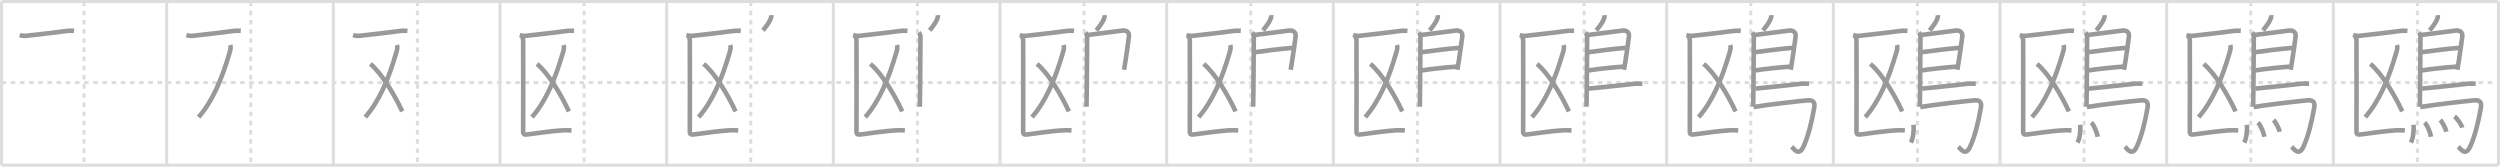 <svg width="1635px" height="109px" viewBox="0 0 1635 109" xmlns="http://www.w3.org/2000/svg" xmlns:xlink="http://www.w3.org/1999/xlink" xml:space="preserve" version="1.1" baseProfile="full">
<line x1="1" y1="1" x2="1634" y2="1" style="stroke:#ddd;stroke-width:2"></line>
<line x1="1" y1="1" x2="1" y2="108" style="stroke:#ddd;stroke-width:2"></line>
<line x1="1" y1="108" x2="1634" y2="108" style="stroke:#ddd;stroke-width:2"></line>
<line x1="1634" y1="1" x2="1634" y2="108" style="stroke:#ddd;stroke-width:2"></line>
<line x1="109" y1="1" x2="109" y2="108" style="stroke:#ddd;stroke-width:2"></line>
<line x1="218" y1="1" x2="218" y2="108" style="stroke:#ddd;stroke-width:2"></line>
<line x1="327" y1="1" x2="327" y2="108" style="stroke:#ddd;stroke-width:2"></line>
<line x1="436" y1="1" x2="436" y2="108" style="stroke:#ddd;stroke-width:2"></line>
<line x1="545" y1="1" x2="545" y2="108" style="stroke:#ddd;stroke-width:2"></line>
<line x1="654" y1="1" x2="654" y2="108" style="stroke:#ddd;stroke-width:2"></line>
<line x1="763" y1="1" x2="763" y2="108" style="stroke:#ddd;stroke-width:2"></line>
<line x1="872" y1="1" x2="872" y2="108" style="stroke:#ddd;stroke-width:2"></line>
<line x1="981" y1="1" x2="981" y2="108" style="stroke:#ddd;stroke-width:2"></line>
<line x1="1090" y1="1" x2="1090" y2="108" style="stroke:#ddd;stroke-width:2"></line>
<line x1="1199" y1="1" x2="1199" y2="108" style="stroke:#ddd;stroke-width:2"></line>
<line x1="1308" y1="1" x2="1308" y2="108" style="stroke:#ddd;stroke-width:2"></line>
<line x1="1417" y1="1" x2="1417" y2="108" style="stroke:#ddd;stroke-width:2"></line>
<line x1="1526" y1="1" x2="1526" y2="108" style="stroke:#ddd;stroke-width:2"></line>
<line x1="1" y1="54" x2="1634" y2="54" style="stroke:#ddd;stroke-width:2;stroke-dasharray:3 3"></line>
<line x1="55" y1="1" x2="55" y2="108" style="stroke:#ddd;stroke-width:2;stroke-dasharray:3 3"></line>
<line x1="164" y1="1" x2="164" y2="108" style="stroke:#ddd;stroke-width:2;stroke-dasharray:3 3"></line>
<line x1="273" y1="1" x2="273" y2="108" style="stroke:#ddd;stroke-width:2;stroke-dasharray:3 3"></line>
<line x1="382" y1="1" x2="382" y2="108" style="stroke:#ddd;stroke-width:2;stroke-dasharray:3 3"></line>
<line x1="491" y1="1" x2="491" y2="108" style="stroke:#ddd;stroke-width:2;stroke-dasharray:3 3"></line>
<line x1="600" y1="1" x2="600" y2="108" style="stroke:#ddd;stroke-width:2;stroke-dasharray:3 3"></line>
<line x1="709" y1="1" x2="709" y2="108" style="stroke:#ddd;stroke-width:2;stroke-dasharray:3 3"></line>
<line x1="818" y1="1" x2="818" y2="108" style="stroke:#ddd;stroke-width:2;stroke-dasharray:3 3"></line>
<line x1="927" y1="1" x2="927" y2="108" style="stroke:#ddd;stroke-width:2;stroke-dasharray:3 3"></line>
<line x1="1036" y1="1" x2="1036" y2="108" style="stroke:#ddd;stroke-width:2;stroke-dasharray:3 3"></line>
<line x1="1145" y1="1" x2="1145" y2="108" style="stroke:#ddd;stroke-width:2;stroke-dasharray:3 3"></line>
<line x1="1254" y1="1" x2="1254" y2="108" style="stroke:#ddd;stroke-width:2;stroke-dasharray:3 3"></line>
<line x1="1363" y1="1" x2="1363" y2="108" style="stroke:#ddd;stroke-width:2;stroke-dasharray:3 3"></line>
<line x1="1472" y1="1" x2="1472" y2="108" style="stroke:#ddd;stroke-width:2;stroke-dasharray:3 3"></line>
<line x1="1581" y1="1" x2="1581" y2="108" style="stroke:#ddd;stroke-width:2;stroke-dasharray:3 3"></line>
<path d="M12.9,22.95c1.9,0.58,3.81,0.68,5.73,0.29c7.71-0.76,15.98-1.9,23.61-2.82c2.06-0.34,4.14-0.44,6.23-0.29" style="fill:none;stroke:#999;stroke-width:3"></path>

<path d="M121.9,22.95c1.9,0.58,3.81,0.68,5.73,0.29c7.71-0.76,15.98-1.9,23.61-2.82c2.06-0.34,4.14-0.44,6.23-0.29" style="fill:none;stroke:#999;stroke-width:3"></path>
<path d="M150.61,29.45c0.39,1.43,0.25,2.55-0.33,4.55C145.0,52.25,138.75,66.5,129.89,76.6" style="fill:none;stroke:#999;stroke-width:3"></path>

<path d="M230.9,22.95c1.9,0.58,3.81,0.68,5.73,0.29c7.71-0.76,15.98-1.9,23.61-2.82c2.06-0.34,4.14-0.44,6.23-0.29" style="fill:none;stroke:#999;stroke-width:3"></path>
<path d="M259.61,29.45c0.39,1.43,0.25,2.55-0.33,4.55C254.0,52.25,247.75,66.5,238.89,76.6" style="fill:none;stroke:#999;stroke-width:3"></path>
<path d="M242.21,41.81c7.61,6.3,16.24,20.93,20.84,31.08" style="fill:none;stroke:#999;stroke-width:3"></path>

<path d="M339.9,22.95c1.9,0.58,3.81,0.68,5.73,0.29c7.71-0.76,15.98-1.9,23.61-2.82c2.06-0.34,4.14-0.44,6.23-0.29" style="fill:none;stroke:#999;stroke-width:3"></path>
<path d="M368.61,29.45c0.39,1.43,0.25,2.55-0.33,4.55C363.0,52.25,356.75,66.5,347.89,76.6" style="fill:none;stroke:#999;stroke-width:3"></path>
<path d="M351.21,41.81c7.61,6.3,16.24,20.93,20.84,31.08" style="fill:none;stroke:#999;stroke-width:3"></path>
<path d="M341.14,23.8c0.9,0.9,1,1.95,1,3.45c0,11.3,0.12,54.22,0,57.24c-0.14,3.38,0.02,3.86,3.51,3.33c6.51-0.98,17.02-2.21,21.48-2.53c2.21-0.18,4.42-0.17,6.64,0.02" style="fill:none;stroke:#999;stroke-width:3"></path>

<path d="M448.9,22.95c1.9,0.58,3.81,0.68,5.73,0.29c7.71-0.76,15.98-1.9,23.61-2.82c2.06-0.34,4.14-0.44,6.23-0.29" style="fill:none;stroke:#999;stroke-width:3"></path>
<path d="M477.61,29.45c0.39,1.43,0.25,2.55-0.33,4.55C472.0,52.25,465.75,66.5,456.89,76.6" style="fill:none;stroke:#999;stroke-width:3"></path>
<path d="M460.21,41.81c7.61,6.3,16.24,20.93,20.84,31.08" style="fill:none;stroke:#999;stroke-width:3"></path>
<path d="M450.14,23.8c0.9,0.9,1,1.95,1,3.45c0,11.3,0.12,54.22,0,57.24c-0.14,3.38,0.02,3.86,3.51,3.33c6.51-0.98,17.02-2.21,21.48-2.53c2.21-0.18,4.42-0.17,6.64,0.02" style="fill:none;stroke:#999;stroke-width:3"></path>
<path d="M504.38,9.91c0.07,0.88-0.09,1.73-0.45,2.54c-0.78,1.99-2.43,4.33-4.93,7.43" style="fill:none;stroke:#999;stroke-width:3"></path>

<path d="M557.9,22.95c1.9,0.58,3.81,0.68,5.73,0.29c7.71-0.76,15.98-1.9,23.61-2.82c2.06-0.34,4.14-0.44,6.23-0.29" style="fill:none;stroke:#999;stroke-width:3"></path>
<path d="M586.61,29.45c0.39,1.43,0.25,2.55-0.33,4.55C581.0,52.25,574.75,66.5,565.89,76.6" style="fill:none;stroke:#999;stroke-width:3"></path>
<path d="M569.21,41.81c7.61,6.3,16.24,20.93,20.84,31.08" style="fill:none;stroke:#999;stroke-width:3"></path>
<path d="M559.14,23.8c0.9,0.9,1,1.95,1,3.45c0,11.3,0.12,54.22,0,57.24c-0.14,3.38,0.02,3.86,3.51,3.33c6.51-0.98,17.02-2.21,21.48-2.53c2.21-0.18,4.42-0.17,6.64,0.02" style="fill:none;stroke:#999;stroke-width:3"></path>
<path d="M613.38,9.91c0.07,0.88-0.09,1.73-0.45,2.54c-0.78,1.99-2.43,4.33-4.93,7.43" style="fill:none;stroke:#999;stroke-width:3"></path>
<path d="M600.87,21.33c0.93,0.93,1.12,1.97,1.12,3.3c0,6.52-0.12,22.1-0.26,34.12c-0.05,4.33-0.11,8.21-0.16,11.03" style="fill:none;stroke:#999;stroke-width:3"></path>

<path d="M666.9,22.95c1.9,0.58,3.81,0.68,5.73,0.29c7.71-0.76,15.98-1.9,23.61-2.82c2.06-0.34,4.14-0.44,6.23-0.29" style="fill:none;stroke:#999;stroke-width:3"></path>
<path d="M695.61,29.45c0.39,1.43,0.25,2.55-0.33,4.55C690.0,52.25,683.75,66.5,674.89,76.6" style="fill:none;stroke:#999;stroke-width:3"></path>
<path d="M678.21,41.81c7.61,6.3,16.24,20.93,20.84,31.08" style="fill:none;stroke:#999;stroke-width:3"></path>
<path d="M668.14,23.8c0.9,0.9,1,1.95,1,3.45c0,11.3,0.12,54.22,0,57.24c-0.14,3.38,0.02,3.86,3.51,3.33c6.51-0.98,17.02-2.21,21.48-2.53c2.21-0.18,4.42-0.17,6.64,0.02" style="fill:none;stroke:#999;stroke-width:3"></path>
<path d="M722.38,9.91c0.07,0.88-0.09,1.73-0.45,2.54c-0.78,1.99-2.43,4.33-4.93,7.43" style="fill:none;stroke:#999;stroke-width:3"></path>
<path d="M709.87,21.33c0.93,0.93,1.12,1.97,1.12,3.3c0,6.52-0.12,22.1-0.26,34.12c-0.05,4.33-0.11,8.21-0.16,11.03" style="fill:none;stroke:#999;stroke-width:3"></path>
<path d="M711.42,22.89C720.53,21.69,727.08,20.95,734.0,20c2.49-0.34,4.66,0.9,4.33,3.84c-0.13,1.14-1.71,13.08-3.21,21.78" style="fill:none;stroke:#999;stroke-width:3"></path>

<path d="M775.9,22.95c1.9,0.58,3.81,0.68,5.73,0.29c7.71-0.76,15.98-1.9,23.61-2.82c2.06-0.34,4.14-0.44,6.23-0.29" style="fill:none;stroke:#999;stroke-width:3"></path>
<path d="M804.61,29.45c0.39,1.43,0.25,2.55-0.33,4.55C799.0,52.25,792.75,66.5,783.89,76.6" style="fill:none;stroke:#999;stroke-width:3"></path>
<path d="M787.21,41.81c7.61,6.3,16.24,20.93,20.84,31.08" style="fill:none;stroke:#999;stroke-width:3"></path>
<path d="M777.14,23.8c0.9,0.9,1,1.95,1,3.45c0,11.3,0.12,54.22,0,57.24c-0.14,3.38,0.02,3.86,3.51,3.33c6.51-0.98,17.02-2.21,21.48-2.53c2.21-0.18,4.42-0.17,6.64,0.02" style="fill:none;stroke:#999;stroke-width:3"></path>
<path d="M831.38,9.91c0.07,0.88-0.09,1.73-0.45,2.54c-0.78,1.99-2.43,4.33-4.93,7.43" style="fill:none;stroke:#999;stroke-width:3"></path>
<path d="M818.87,21.33c0.93,0.93,1.12,1.97,1.12,3.3c0,6.52-0.12,22.1-0.26,34.12c-0.05,4.33-0.11,8.21-0.16,11.03" style="fill:none;stroke:#999;stroke-width:3"></path>
<path d="M820.42,22.89C829.53,21.69,836.08,20.95,843.0,20c2.49-0.34,4.66,0.9,4.33,3.84c-0.13,1.14-1.71,13.08-3.21,21.78" style="fill:none;stroke:#999;stroke-width:3"></path>
<path d="M820.93,34.12C827.94,33.2,836.38,32,845.37,31.3" style="fill:none;stroke:#999;stroke-width:3"></path>

<path d="M884.9,22.95c1.9,0.58,3.81,0.68,5.73,0.29c7.71-0.76,15.98-1.9,23.61-2.82c2.06-0.34,4.14-0.44,6.23-0.29" style="fill:none;stroke:#999;stroke-width:3"></path>
<path d="M913.61,29.45c0.39,1.43,0.25,2.55-0.33,4.55C908.0,52.25,901.75,66.5,892.89,76.6" style="fill:none;stroke:#999;stroke-width:3"></path>
<path d="M896.21,41.81c7.61,6.3,16.24,20.93,20.84,31.08" style="fill:none;stroke:#999;stroke-width:3"></path>
<path d="M886.14,23.8c0.9,0.9,1,1.95,1,3.45c0,11.3,0.12,54.22,0,57.24c-0.14,3.38,0.02,3.86,3.51,3.33c6.51-0.98,17.02-2.21,21.48-2.53c2.21-0.18,4.42-0.17,6.64,0.02" style="fill:none;stroke:#999;stroke-width:3"></path>
<path d="M940.38,9.91c0.07,0.88-0.09,1.73-0.45,2.54c-0.78,1.99-2.43,4.33-4.93,7.43" style="fill:none;stroke:#999;stroke-width:3"></path>
<path d="M927.87,21.33c0.93,0.93,1.12,1.97,1.12,3.3c0,6.52-0.12,22.1-0.26,34.12c-0.05,4.33-0.11,8.21-0.16,11.03" style="fill:none;stroke:#999;stroke-width:3"></path>
<path d="M929.42,22.89C938.53,21.69,945.08,20.95,952.0,20c2.49-0.34,4.66,0.9,4.33,3.84c-0.13,1.14-1.71,13.08-3.21,21.78" style="fill:none;stroke:#999;stroke-width:3"></path>
<path d="M929.93,34.12C936.94,33.2,945.38,32,954.37,31.3" style="fill:none;stroke:#999;stroke-width:3"></path>
<path d="M929.83,46.06C935.5,45.12,946.38,44,952.6,43.58" style="fill:none;stroke:#999;stroke-width:3"></path>

<path d="M993.9,22.95c1.9,0.58,3.81,0.68,5.73,0.29c7.71-0.76,15.98-1.9,23.61-2.82c2.06-0.34,4.14-0.44,6.23-0.29" style="fill:none;stroke:#999;stroke-width:3"></path>
<path d="M1022.61,29.45c0.39,1.43,0.25,2.55-0.33,4.55C1017.0,52.25,1010.75,66.5,1001.89,76.6" style="fill:none;stroke:#999;stroke-width:3"></path>
<path d="M1005.21,41.81c7.61,6.3,16.24,20.93,20.84,31.08" style="fill:none;stroke:#999;stroke-width:3"></path>
<path d="M995.14,23.8c0.9,0.9,1,1.95,1,3.45c0,11.3,0.12,54.22,0,57.24c-0.14,3.38,0.02,3.86,3.51,3.33c6.51-0.98,17.02-2.21,21.48-2.53c2.21-0.18,4.42-0.17,6.64,0.02" style="fill:none;stroke:#999;stroke-width:3"></path>
<path d="M1049.38,9.91c0.07,0.88-0.09,1.73-0.45,2.54c-0.78,1.99-2.43,4.33-4.93,7.43" style="fill:none;stroke:#999;stroke-width:3"></path>
<path d="M1036.87,21.33c0.93,0.93,1.12,1.97,1.12,3.3c0,6.52-0.12,22.1-0.26,34.12c-0.05,4.33-0.11,8.21-0.16,11.03" style="fill:none;stroke:#999;stroke-width:3"></path>
<path d="M1038.42,22.89C1047.53,21.69,1054.08,20.95,1061.0,20c2.49-0.34,4.66,0.9,4.33,3.84c-0.13,1.14-1.71,13.08-3.21,21.78" style="fill:none;stroke:#999;stroke-width:3"></path>
<path d="M1038.93,34.12C1045.94,33.2,1054.38,32,1063.37,31.3" style="fill:none;stroke:#999;stroke-width:3"></path>
<path d="M1038.83,46.06C1044.5,45.12,1055.38,44,1061.6,43.58" style="fill:none;stroke:#999;stroke-width:3"></path>
<path d="M1039.06,57.95c7.16-0.7,21.62-2.23,28.2-3c2.27-0.38,4.56-0.28,6.86-0.2" style="fill:none;stroke:#999;stroke-width:3"></path>

<path d="M1102.9,22.95c1.9,0.58,3.81,0.68,5.73,0.29c7.71-0.76,15.98-1.9,23.61-2.82c2.06-0.34,4.14-0.44,6.23-0.29" style="fill:none;stroke:#999;stroke-width:3"></path>
<path d="M1131.61,29.45c0.39,1.43,0.25,2.55-0.33,4.55C1126.0,52.25,1119.75,66.5,1110.89,76.6" style="fill:none;stroke:#999;stroke-width:3"></path>
<path d="M1114.21,41.81c7.61,6.3,16.24,20.93,20.84,31.08" style="fill:none;stroke:#999;stroke-width:3"></path>
<path d="M1104.14,23.8c0.9,0.9,1,1.95,1,3.45c0,11.3,0.12,54.22,0,57.24c-0.14,3.38,0.02,3.86,3.51,3.33c6.51-0.98,17.02-2.21,21.48-2.53c2.21-0.18,4.42-0.17,6.64,0.02" style="fill:none;stroke:#999;stroke-width:3"></path>
<path d="M1158.38,9.91c0.07,0.88-0.09,1.73-0.45,2.54c-0.78,1.99-2.43,4.33-4.93,7.43" style="fill:none;stroke:#999;stroke-width:3"></path>
<path d="M1145.87,21.33c0.93,0.93,1.12,1.97,1.12,3.3c0,6.52-0.12,22.1-0.26,34.12c-0.05,4.33-0.11,8.21-0.16,11.03" style="fill:none;stroke:#999;stroke-width:3"></path>
<path d="M1147.42,22.89C1156.53,21.69,1163.08,20.95,1170.0,20c2.49-0.34,4.66,0.9,4.33,3.84c-0.13,1.14-1.71,13.08-3.21,21.78" style="fill:none;stroke:#999;stroke-width:3"></path>
<path d="M1147.93,34.12C1154.94,33.2,1163.38,32,1172.37,31.3" style="fill:none;stroke:#999;stroke-width:3"></path>
<path d="M1147.83,46.06C1153.5,45.12,1164.38,44,1170.6,43.58" style="fill:none;stroke:#999;stroke-width:3"></path>
<path d="M1148.06,57.95c7.16-0.7,21.62-2.23,28.2-3c2.27-0.38,4.56-0.28,6.86-0.2" style="fill:none;stroke:#999;stroke-width:3"></path>
<path d="M1146.83,70c9.46-1.62,29.91-3.89,35.16-4.37c3.42-0.31,5.17,0.88,4.55,4.53c-1.71,10.15-4.24,19.79-7.21,26.03c-2.98,6.27-6.21,1.04-7.59-0.24" style="fill:none;stroke:#999;stroke-width:3"></path>

<path d="M1211.9,22.95c1.9,0.58,3.81,0.68,5.73,0.29c7.71-0.76,15.98-1.9,23.61-2.82c2.06-0.34,4.14-0.44,6.23-0.29" style="fill:none;stroke:#999;stroke-width:3"></path>
<path d="M1240.61,29.45c0.39,1.43,0.25,2.55-0.33,4.55C1235.0,52.25,1228.75,66.5,1219.89,76.6" style="fill:none;stroke:#999;stroke-width:3"></path>
<path d="M1223.21,41.81c7.61,6.3,16.24,20.93,20.84,31.08" style="fill:none;stroke:#999;stroke-width:3"></path>
<path d="M1213.14,23.8c0.9,0.9,1,1.95,1,3.45c0,11.3,0.12,54.22,0,57.24c-0.14,3.38,0.02,3.86,3.51,3.33c6.51-0.98,17.02-2.21,21.48-2.53c2.21-0.18,4.42-0.17,6.64,0.02" style="fill:none;stroke:#999;stroke-width:3"></path>
<path d="M1267.38,9.91c0.07,0.88-0.09,1.73-0.45,2.54c-0.78,1.99-2.43,4.33-4.93,7.43" style="fill:none;stroke:#999;stroke-width:3"></path>
<path d="M1254.87,21.33c0.93,0.93,1.12,1.97,1.12,3.3c0,6.52-0.12,22.1-0.26,34.12c-0.05,4.33-0.11,8.21-0.16,11.03" style="fill:none;stroke:#999;stroke-width:3"></path>
<path d="M1256.42,22.89C1265.53,21.69,1272.08,20.95,1279.0,20c2.49-0.34,4.66,0.9,4.33,3.84c-0.13,1.14-1.71,13.08-3.21,21.78" style="fill:none;stroke:#999;stroke-width:3"></path>
<path d="M1256.93,34.12C1263.94,33.2,1272.38,32,1281.37,31.3" style="fill:none;stroke:#999;stroke-width:3"></path>
<path d="M1256.83,46.06C1262.5,45.12,1273.38,44,1279.6,43.58" style="fill:none;stroke:#999;stroke-width:3"></path>
<path d="M1257.06,57.95c7.16-0.7,21.62-2.23,28.2-3c2.27-0.38,4.56-0.28,6.86-0.2" style="fill:none;stroke:#999;stroke-width:3"></path>
<path d="M1255.83,70c9.46-1.62,29.91-3.89,35.16-4.37c3.42-0.31,5.17,0.88,4.55,4.53c-1.71,10.15-4.24,19.79-7.21,26.03c-2.98,6.27-6.21,1.04-7.59-0.24" style="fill:none;stroke:#999;stroke-width:3"></path>
<path d="M1251.41,81.63c0.46,4.13-0.33,9.07-1.7,11.6" style="fill:none;stroke:#999;stroke-width:3"></path>

<path d="M1320.9,22.95c1.9,0.58,3.81,0.68,5.73,0.29c7.71-0.76,15.98-1.9,23.61-2.82c2.06-0.34,4.14-0.44,6.23-0.29" style="fill:none;stroke:#999;stroke-width:3"></path>
<path d="M1349.61,29.45c0.39,1.43,0.25,2.55-0.33,4.55C1344.0,52.25,1337.75,66.5,1328.89,76.6" style="fill:none;stroke:#999;stroke-width:3"></path>
<path d="M1332.21,41.81c7.61,6.3,16.24,20.93,20.84,31.08" style="fill:none;stroke:#999;stroke-width:3"></path>
<path d="M1322.14,23.8c0.9,0.9,1,1.95,1,3.45c0,11.3,0.12,54.22,0,57.24c-0.14,3.38,0.02,3.86,3.51,3.33c6.51-0.98,17.02-2.21,21.48-2.53c2.21-0.18,4.42-0.17,6.64,0.02" style="fill:none;stroke:#999;stroke-width:3"></path>
<path d="M1376.38,9.91c0.07,0.88-0.09,1.73-0.45,2.54c-0.78,1.99-2.43,4.33-4.93,7.43" style="fill:none;stroke:#999;stroke-width:3"></path>
<path d="M1363.87,21.33c0.93,0.93,1.12,1.97,1.12,3.3c0,6.52-0.12,22.1-0.26,34.12c-0.05,4.33-0.11,8.21-0.16,11.03" style="fill:none;stroke:#999;stroke-width:3"></path>
<path d="M1365.42,22.89C1374.53,21.69,1381.08,20.95,1388.0,20c2.49-0.34,4.66,0.9,4.33,3.84c-0.13,1.14-1.71,13.08-3.21,21.78" style="fill:none;stroke:#999;stroke-width:3"></path>
<path d="M1365.93,34.12C1372.94,33.2,1381.38,32,1390.37,31.3" style="fill:none;stroke:#999;stroke-width:3"></path>
<path d="M1365.83,46.06C1371.5,45.12,1382.38,44,1388.6,43.58" style="fill:none;stroke:#999;stroke-width:3"></path>
<path d="M1366.06,57.95c7.16-0.7,21.62-2.23,28.2-3c2.27-0.38,4.56-0.28,6.86-0.2" style="fill:none;stroke:#999;stroke-width:3"></path>
<path d="M1364.83,70c9.46-1.62,29.91-3.89,35.16-4.37c3.42-0.31,5.17,0.88,4.55,4.53c-1.71,10.15-4.24,19.79-7.21,26.03c-2.98,6.27-6.21,1.04-7.59-0.24" style="fill:none;stroke:#999;stroke-width:3"></path>
<path d="M1360.41,81.63c0.46,4.13-0.33,9.07-1.7,11.6" style="fill:none;stroke:#999;stroke-width:3"></path>
<path d="M1367.7,80.15c1.91,1.82,3.72,6.61,4.2,9.29" style="fill:none;stroke:#999;stroke-width:3"></path>

<path d="M1429.9,22.95c1.9,0.58,3.81,0.68,5.73,0.29c7.71-0.76,15.98-1.9,23.61-2.82c2.06-0.34,4.14-0.44,6.23-0.29" style="fill:none;stroke:#999;stroke-width:3"></path>
<path d="M1458.61,29.45c0.39,1.43,0.25,2.55-0.33,4.55C1453.0,52.25,1446.75,66.5,1437.89,76.6" style="fill:none;stroke:#999;stroke-width:3"></path>
<path d="M1441.21,41.81c7.61,6.3,16.24,20.93,20.84,31.08" style="fill:none;stroke:#999;stroke-width:3"></path>
<path d="M1431.14,23.8c0.9,0.9,1,1.95,1,3.45c0,11.3,0.12,54.22,0,57.24c-0.14,3.38,0.02,3.86,3.51,3.33c6.51-0.98,17.02-2.21,21.48-2.53c2.21-0.18,4.42-0.17,6.64,0.02" style="fill:none;stroke:#999;stroke-width:3"></path>
<path d="M1485.38,9.91c0.07,0.88-0.09,1.73-0.45,2.54c-0.78,1.99-2.43,4.33-4.93,7.43" style="fill:none;stroke:#999;stroke-width:3"></path>
<path d="M1472.87,21.33c0.93,0.93,1.12,1.97,1.12,3.3c0,6.52-0.12,22.1-0.26,34.12c-0.05,4.33-0.11,8.21-0.16,11.03" style="fill:none;stroke:#999;stroke-width:3"></path>
<path d="M1474.42,22.89C1483.53,21.69,1490.08,20.95,1497.0,20c2.49-0.34,4.66,0.9,4.33,3.84c-0.13,1.14-1.71,13.08-3.21,21.78" style="fill:none;stroke:#999;stroke-width:3"></path>
<path d="M1474.93,34.12C1481.94,33.2,1490.38,32,1499.37,31.3" style="fill:none;stroke:#999;stroke-width:3"></path>
<path d="M1474.83,46.06C1480.5,45.12,1491.38,44,1497.6,43.58" style="fill:none;stroke:#999;stroke-width:3"></path>
<path d="M1475.06,57.95c7.16-0.7,21.62-2.23,28.2-3c2.27-0.38,4.56-0.28,6.86-0.2" style="fill:none;stroke:#999;stroke-width:3"></path>
<path d="M1473.83,70c9.46-1.62,29.91-3.89,35.16-4.37c3.42-0.31,5.17,0.88,4.55,4.53c-1.71,10.15-4.24,19.79-7.21,26.03c-2.98,6.27-6.21,1.04-7.59-0.24" style="fill:none;stroke:#999;stroke-width:3"></path>
<path d="M1469.41,81.63c0.46,4.13-0.33,9.07-1.7,11.6" style="fill:none;stroke:#999;stroke-width:3"></path>
<path d="M1476.7,80.15c1.91,1.82,3.72,6.61,4.2,9.29" style="fill:none;stroke:#999;stroke-width:3"></path>
<path d="M1486.93,78.46c1.39,1.4,3.6,5.63,3.95,7.7" style="fill:none;stroke:#999;stroke-width:3"></path>

<path d="M1538.9,22.95c1.9,0.58,3.81,0.68,5.73,0.29c7.71-0.76,15.98-1.9,23.61-2.82c2.06-0.34,4.14-0.44,6.23-0.29" style="fill:none;stroke:#999;stroke-width:3"></path>
<path d="M1567.61,29.45c0.39,1.43,0.25,2.55-0.33,4.55C1562.0,52.25,1555.75,66.5,1546.89,76.6" style="fill:none;stroke:#999;stroke-width:3"></path>
<path d="M1550.21,41.81c7.61,6.3,16.24,20.93,20.84,31.08" style="fill:none;stroke:#999;stroke-width:3"></path>
<path d="M1540.14,23.8c0.9,0.9,1,1.95,1,3.45c0,11.3,0.12,54.22,0,57.24c-0.14,3.38,0.02,3.86,3.51,3.33c6.51-0.98,17.02-2.21,21.48-2.53c2.21-0.18,4.42-0.17,6.64,0.02" style="fill:none;stroke:#999;stroke-width:3"></path>
<path d="M1594.38,9.91c0.07,0.88-0.09,1.73-0.45,2.54c-0.78,1.99-2.43,4.33-4.93,7.43" style="fill:none;stroke:#999;stroke-width:3"></path>
<path d="M1581.87,21.33c0.93,0.93,1.12,1.97,1.12,3.3c0,6.52-0.12,22.1-0.26,34.12c-0.05,4.33-0.11,8.21-0.16,11.03" style="fill:none;stroke:#999;stroke-width:3"></path>
<path d="M1583.42,22.89C1592.53,21.69,1599.08,20.95,1606.0,20c2.49-0.34,4.66,0.9,4.33,3.84c-0.13,1.14-1.71,13.08-3.21,21.78" style="fill:none;stroke:#999;stroke-width:3"></path>
<path d="M1583.93,34.12C1590.94,33.2,1599.38,32,1608.37,31.3" style="fill:none;stroke:#999;stroke-width:3"></path>
<path d="M1583.83,46.06C1589.5,45.12,1600.38,44,1606.6,43.58" style="fill:none;stroke:#999;stroke-width:3"></path>
<path d="M1584.06,57.95c7.16-0.7,21.62-2.23,28.2-3c2.27-0.38,4.56-0.28,6.86-0.2" style="fill:none;stroke:#999;stroke-width:3"></path>
<path d="M1582.83,70c9.46-1.62,29.91-3.89,35.16-4.37c3.42-0.31,5.17,0.88,4.55,4.53c-1.71,10.15-4.24,19.79-7.21,26.03c-2.98,6.27-6.21,1.04-7.59-0.24" style="fill:none;stroke:#999;stroke-width:3"></path>
<path d="M1578.41,81.63c0.46,4.13-0.33,9.07-1.7,11.6" style="fill:none;stroke:#999;stroke-width:3"></path>
<path d="M1585.7,80.15c1.91,1.82,3.72,6.61,4.2,9.29" style="fill:none;stroke:#999;stroke-width:3"></path>
<path d="M1595.93,78.46c1.39,1.4,3.6,5.63,3.95,7.7" style="fill:none;stroke:#999;stroke-width:3"></path>
<path d="M1605.23,76.17c1.78,1.34,4.6,5.37,5.05,7.33" style="fill:none;stroke:#999;stroke-width:3"></path>

</svg>